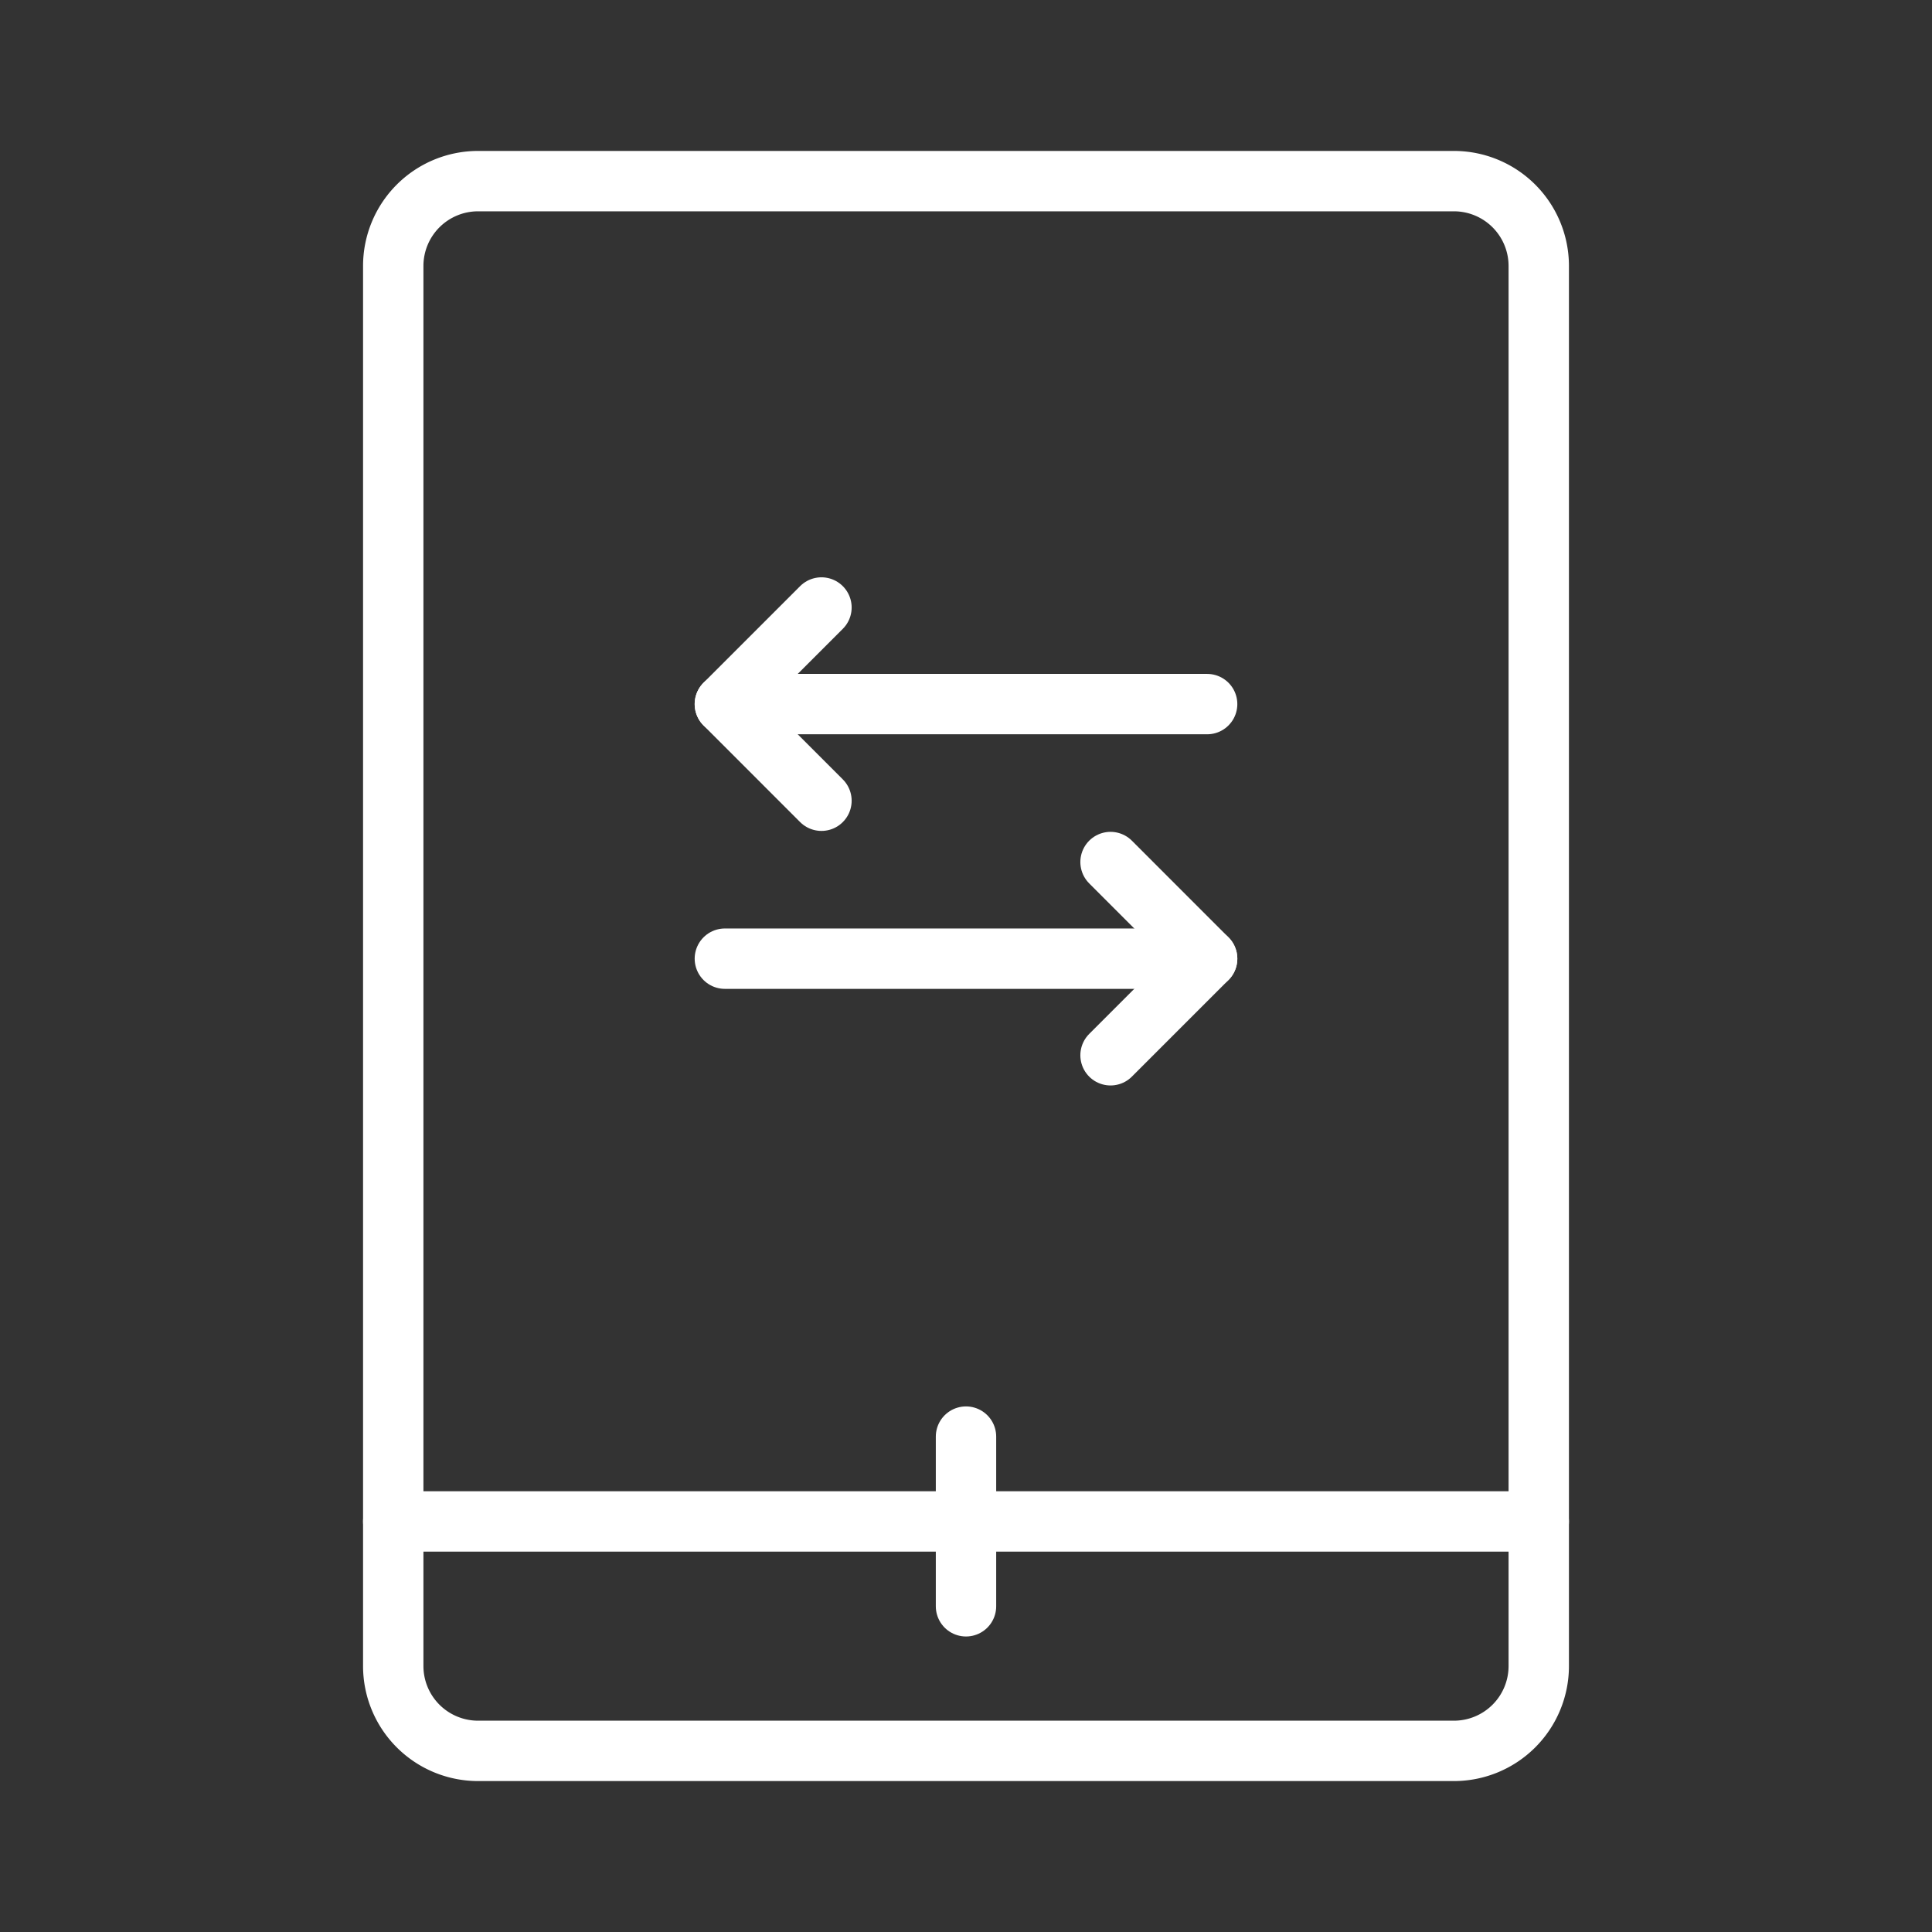 <ns0:svg xmlns:ns0="http://www.w3.org/2000/svg" viewBox="0 0 48 48" style="stroke-width:1.5px"><ns0:rect x="0" y="0" width="48" height="48" fill="#333333" stroke="none"/><ns0:defs style="stroke-width:1.5px"><ns0:style style="stroke-width:1.5px">.a{fill:none;stroke:#fff;stroke-linecap:round;stroke-linejoin:round;}</ns0:style></ns0:defs><ns0:path class="a" d="M11.878,4.5A2.108,2.108,0,0,0,9.77,6.608V41.392A2.108,2.108,0,0,0,11.878,43.5H36.122A2.108,2.108,0,0,0,38.23,41.392V6.608A2.108,2.108,0,0,0,36.122,4.5Z" style="stroke-width:1.5px" /><ns0:line class="a" x1="9.77" y1="37.8" x2="38.23" y2="37.8" style="stroke-width:1.5px" /><ns0:line class="a" x1="24" y1="39.908" x2="24" y2="35.692" style="stroke-width:1.5px" /><ns0:polyline class="a" points="27.591 26.218 29.991 23.818 27.591 21.417" style="stroke-width:1.5px" /><ns0:line class="a" x1="29.991" y1="23.818" x2="18.009" y2="23.818" style="stroke-width:1.5px" /><ns0:polyline class="a" points="20.409 15.093 18.009 17.493 20.409 19.894" style="stroke-width:1.5px" /><ns0:line class="a" x1="18.009" y1="17.493" x2="29.991" y2="17.493" style="stroke-width:1.5px" /></ns0:svg>